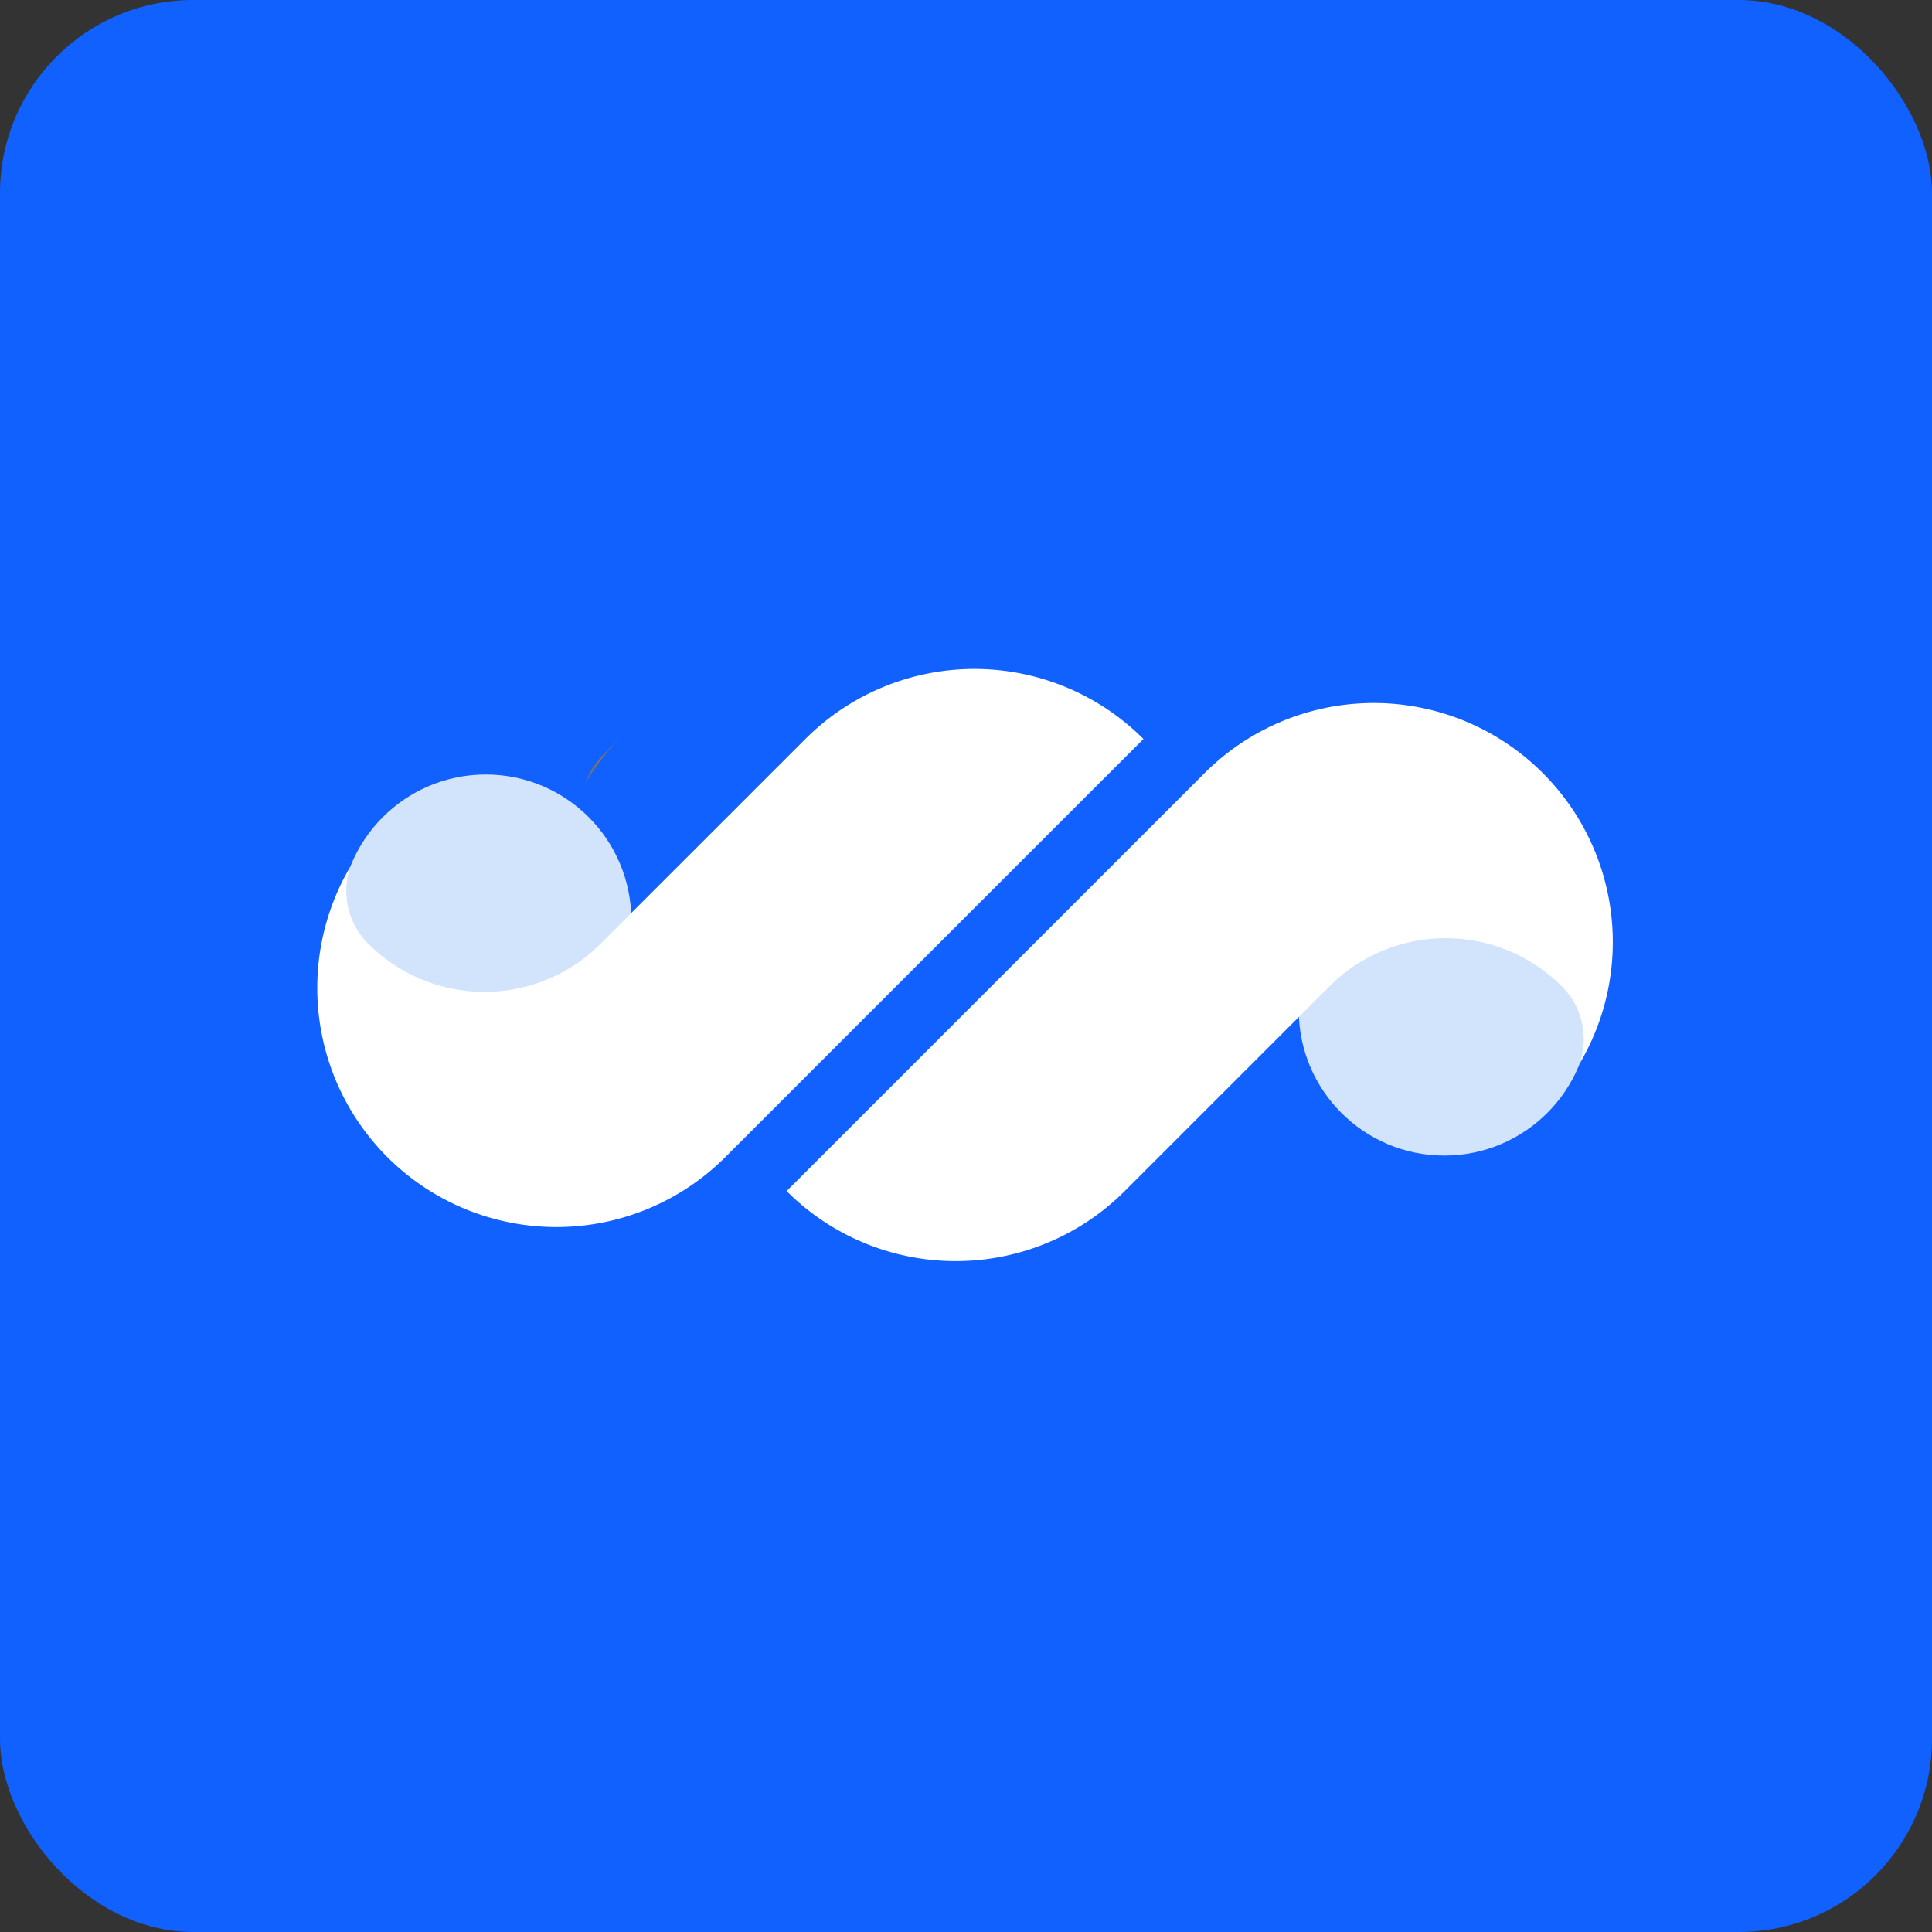 <svg id="Layer_1" data-name="Layer 1" xmlns="http://www.w3.org/2000/svg" viewBox="0 0 1000 1000"><rect x="0" y="0" width="1000" height="1000" fill="#333333" stroke="none"/><defs><style>.cls-1{fill:#1061ff;}.cls-2{fill:#727272;}.cls-3{fill:#d2e3fc;}.cls-4{fill:#fff;}</style></defs><rect class="cls-1" width="1000" height="1000" rx="100"/><path class="cls-2" d="M303.56,405.8a38.45,38.45,0,0,1,9.18-14.65l9.87-9.87A124,124,0,0,0,303.56,405.8Z" transform="translate(-0.5 -0.5)"/><circle class="cls-3" cx="747.58" cy="522.77" r="75.35"/><circle class="cls-3" cx="251.42" cy="476.23" r="75.35"/><path class="cls-4" d="M504.83,470.51,375.91,599.44A123.75,123.75,0,0,1,181.88,449a38.62,38.62,0,0,0,9.19,39.95,85.11,85.11,0,0,0,118.53,1.78l0,0L417.35,383a123.72,123.72,0,0,1,175,0Z" transform="translate(-0.5 -0.5)"/><path class="cls-4" d="M818.12,551a38.62,38.62,0,0,0-9.19-39.95,85.11,85.11,0,0,0-118.53-1.78l0,0L582.65,617a123.72,123.72,0,0,1-175,0l87.49-87.49L624.09,400.56A123.75,123.75,0,0,1,818.12,551Z" transform="translate(-0.5 -0.5)"/></svg>